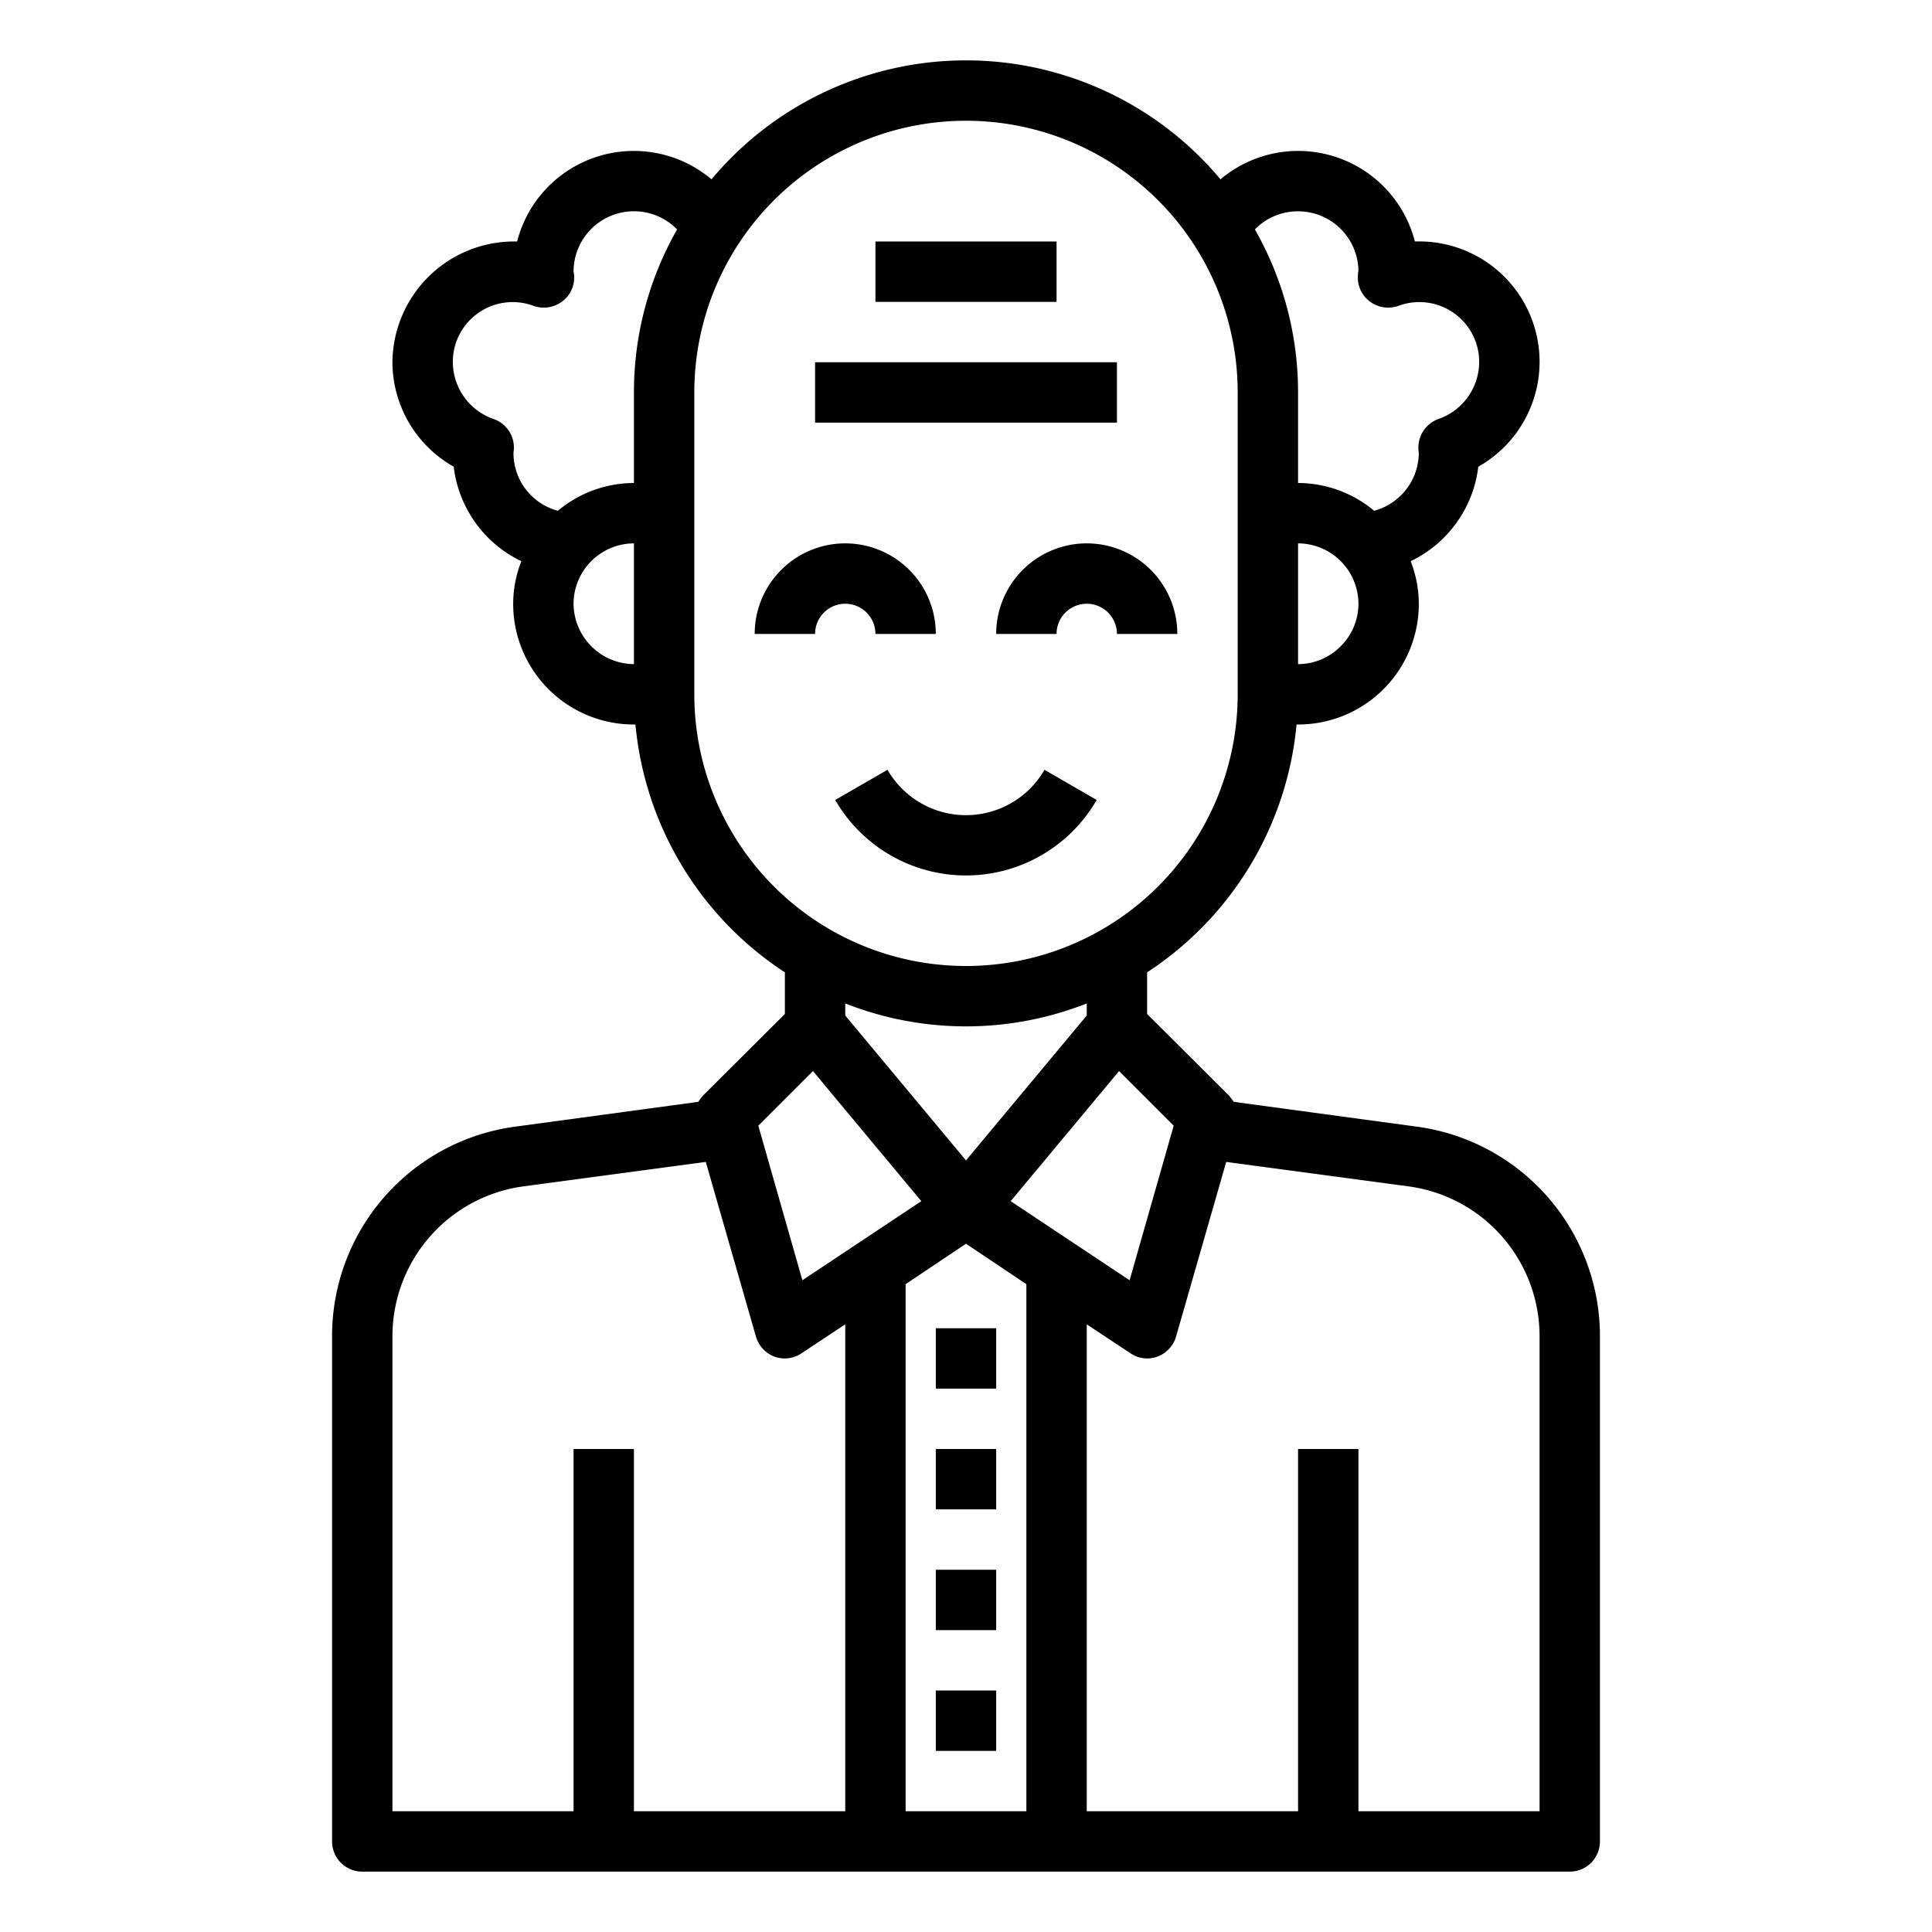 <svg xmlns="http://www.w3.org/2000/svg" viewBox="0 0 64 64" x="0px" y="0px"><g data-name="avatar-man-young-account-profile"><rect x="27" y="12" width="10" height="2"></rect><rect x="29" y="8" width="6" height="2"></rect><path d="M46.92,37.32l-6.05-.82c-.05-.07-.1-.14-.16-.21L38,33.59V32.21A11.029,11.029,0,0,0,42.95,24H43a3.995,3.995,0,0,0,4-4,3.887,3.887,0,0,0-.27-1.41,3.99,3.99,0,0,0,2.24-3.13A3.988,3.988,0,0,0,46.87,8a3.992,3.992,0,0,0-6.44-2.06,10.988,10.988,0,0,0-16.86,0A3.992,3.992,0,0,0,17.13,8,4.034,4.034,0,0,0,13,12a3.986,3.986,0,0,0,2.03,3.46,3.99,3.99,0,0,0,2.24,3.13A3.887,3.887,0,0,0,17,20a3.995,3.995,0,0,0,4,4h.05A11.029,11.029,0,0,0,26,32.21v1.38l-2.71,2.7c-.06.07-.11.14-.16.21l-6.05.82A7,7,0,0,0,11,44.25V61a1,1,0,0,0,1,1H52a1,1,0,0,0,1-1V44.25A7,7,0,0,0,46.92,37.32ZM44.41,21.41A1.983,1.983,0,0,1,43,22V18a2.006,2.006,0,0,1,2,2A1.983,1.983,0,0,1,44.41,21.41ZM43,7a2,2,0,0,1,2,1.95,1.942,1.942,0,0,0-.02.24.983.983,0,0,0,.43.82,1.009,1.009,0,0,0,.92.12A1.983,1.983,0,0,1,49,12a2.008,2.008,0,0,1-1.35,1.88A1.008,1.008,0,0,0,47,15a2,2,0,0,1-1.48,1.92A3.937,3.937,0,0,0,43,16V13a10.883,10.883,0,0,0-1.43-5.4A1.987,1.987,0,0,1,43,7ZM21,22a2.015,2.015,0,0,1-2-2,2.006,2.006,0,0,1,2-2Zm0-9v3a3.937,3.937,0,0,0-2.52.92,1.978,1.978,0,0,1-1.47-1.93,1,1,0,0,0-.66-1.11A2.008,2.008,0,0,1,15,12a1.983,1.983,0,0,1,2.67-1.87,1.009,1.009,0,0,0,.92-.12.983.983,0,0,0,.43-.82A.775.775,0,0,0,19,9a2,2,0,0,1,3.43-1.4A10.883,10.883,0,0,0,21,13Zm2,10V13a9,9,0,0,1,18,0V23a9,9,0,0,1-18,0ZM36,33.24v.4l-4,4.8-4-4.8v-.4a10.906,10.906,0,0,0,8,0ZM28,60H21V48H19V60H13V44.25a5.01,5.01,0,0,1,4.34-4.95l6.04-.81,1.66,5.78a1.021,1.021,0,0,0,.61.67A1.073,1.073,0,0,0,26,45a.991.991,0,0,0,.55-.17L28,43.87ZM26.58,42.41l-1.46-5.12,1.81-1.81,3.59,4.31ZM34,60H30V42.54l2-1.34,2,1.34Zm-.52-20.21,3.59-4.31,1.81,1.81-1.46,5.12ZM51,60H45V48H43V60H36V43.87l1.45.96a.981.981,0,0,0,.89.11,1.012,1.012,0,0,0,.62-.67l1.66-5.78,6.04.81A5.01,5.01,0,0,1,51,44.25Z"></path><path d="M29,21h2a3,3,0,0,0-6,0h2a1,1,0,0,1,2,0Z"></path><path d="M33,21h2a1,1,0,0,1,2,0h2a3,3,0,0,0-6,0Z"></path><path d="M36.33,26.5l-1.73-1a3,3,0,0,1-5.2,0l-1.732,1a5,5,0,0,0,8.661,0Z"></path><rect x="31" y="44" width="2" height="2"></rect><rect x="31" y="48" width="2" height="2"></rect><rect x="31" y="52" width="2" height="2"></rect><rect x="31" y="56" width="2" height="2"></rect></g></svg>